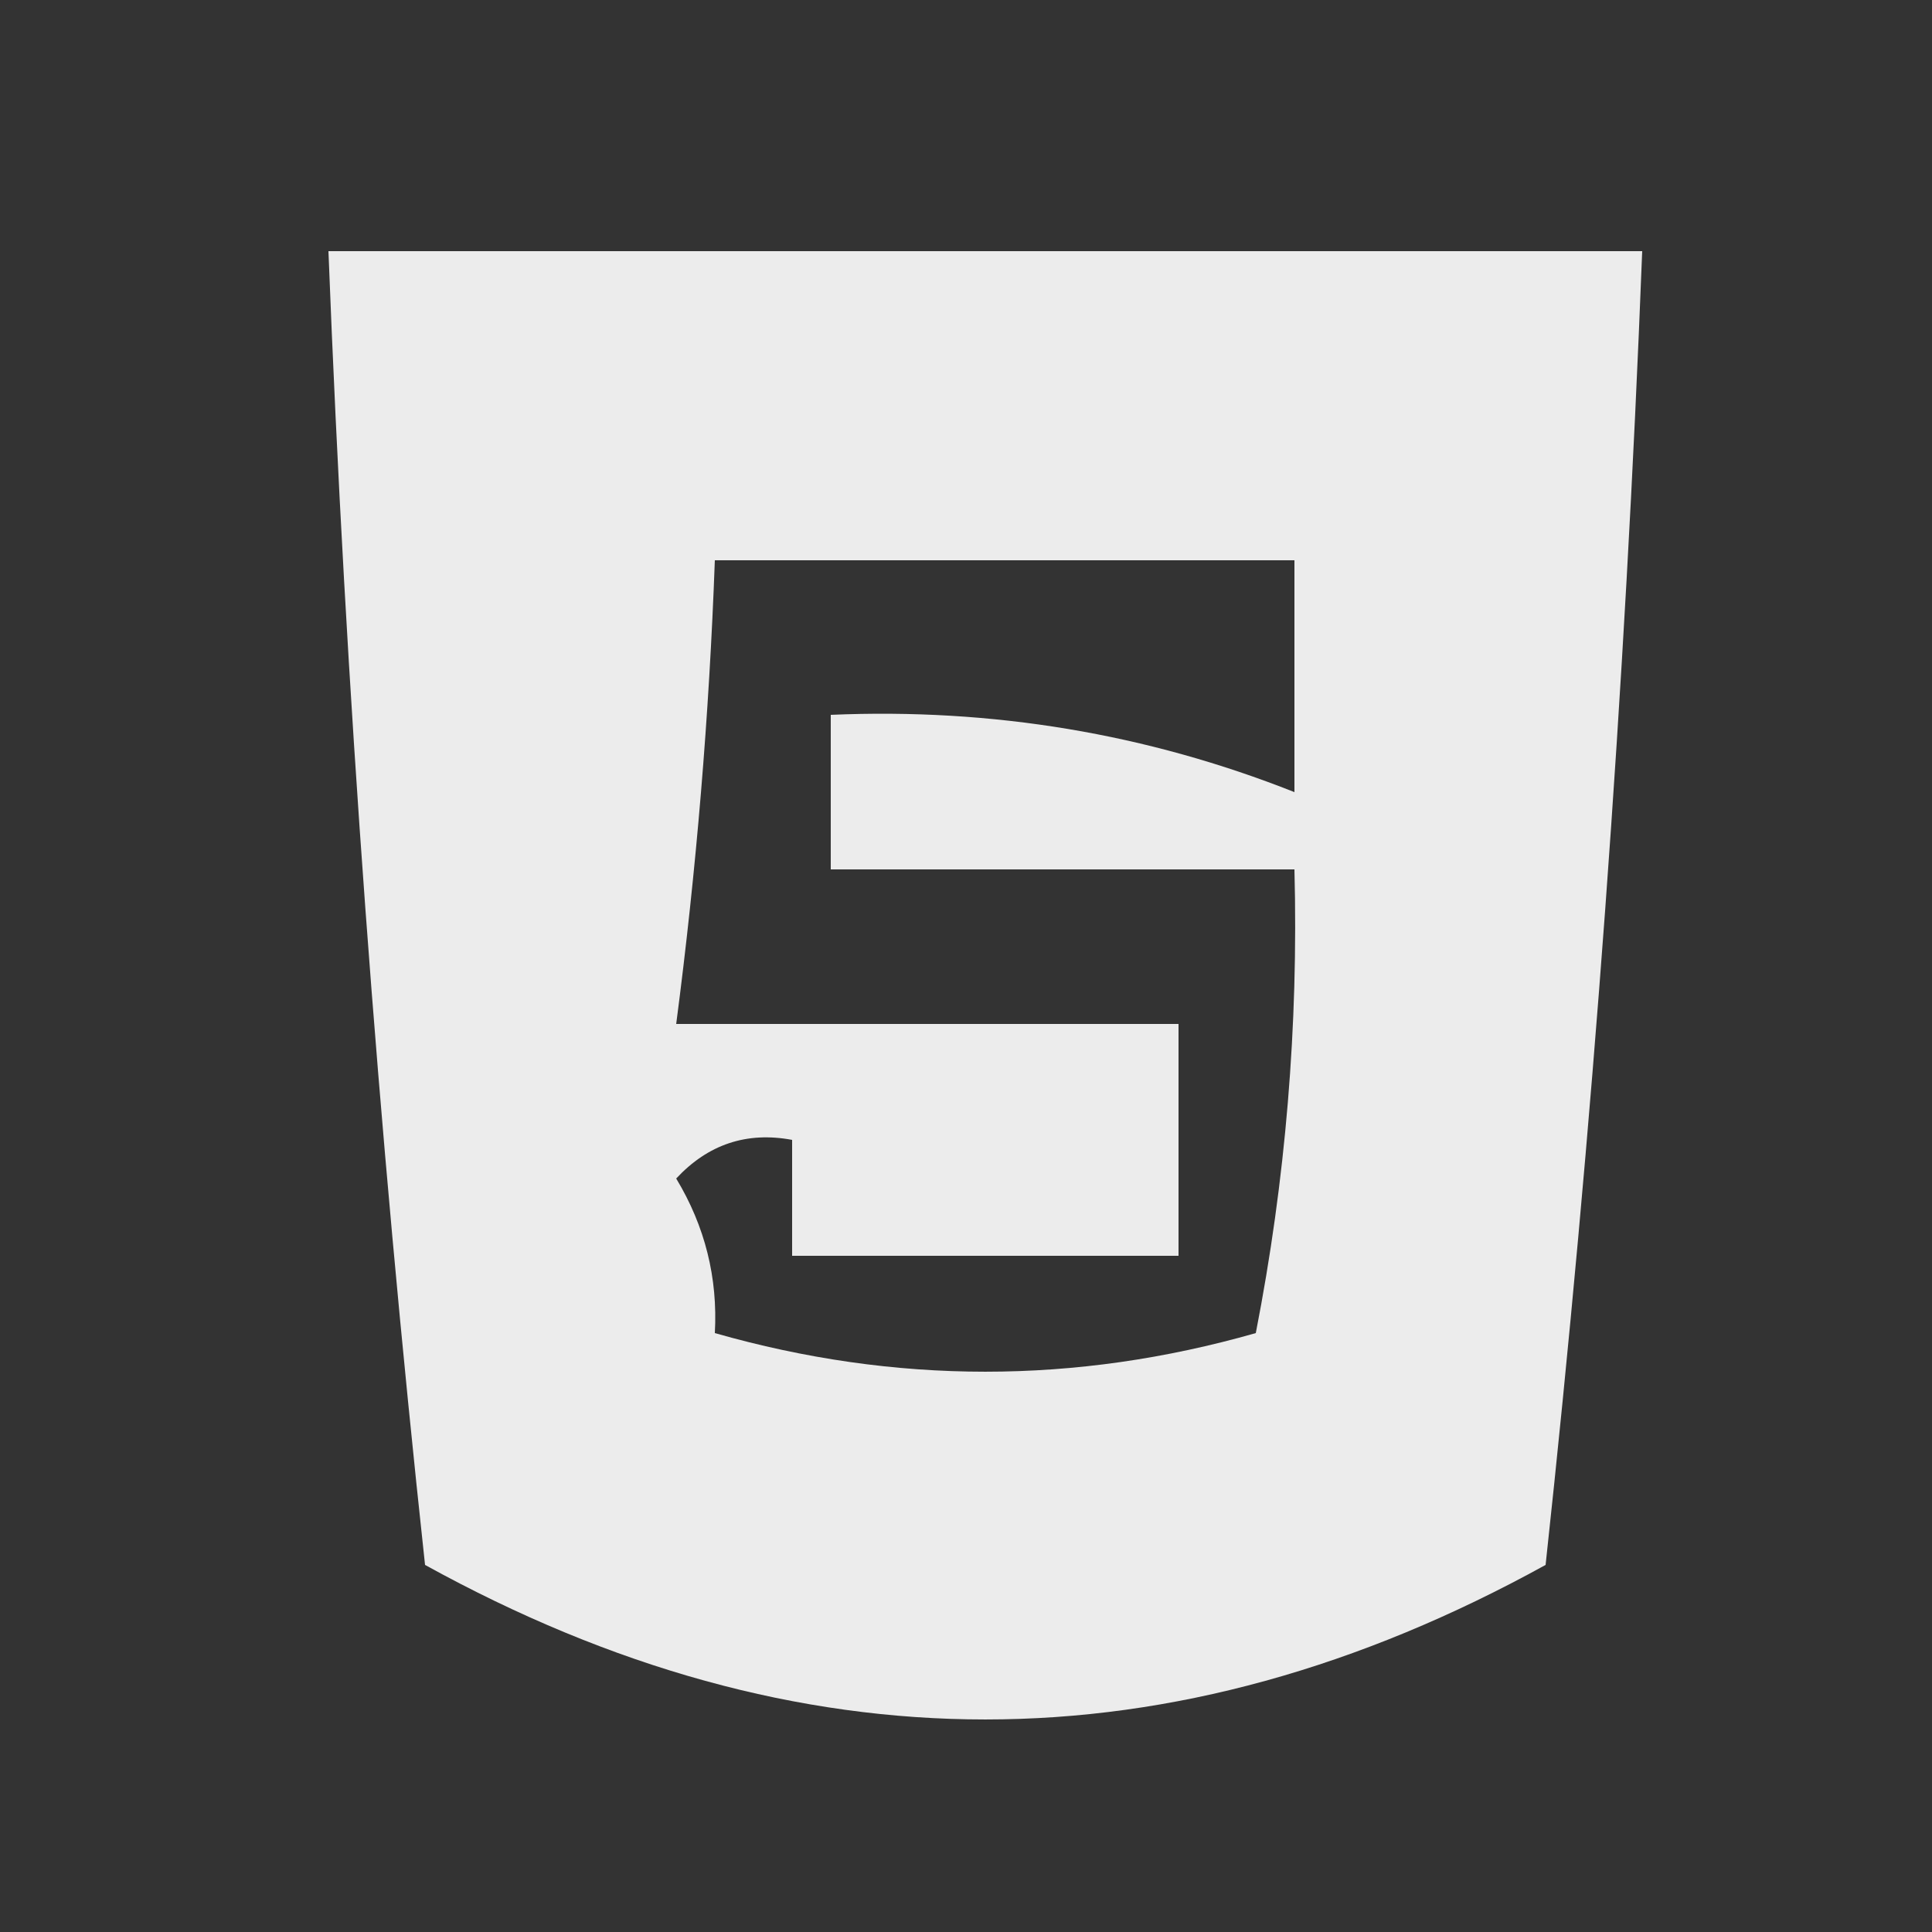 <?xml version="1.0" encoding="UTF-8"?>
<!DOCTYPE svg PUBLIC "-//W3C//DTD SVG 1.1//EN" "http://www.w3.org/Graphics/SVG/1.1/DTD/svg11.dtd">
<svg xmlns="http://www.w3.org/2000/svg" version="1.1" width="50px" height="50px" style="shape-rendering:geometricPrecision; text-rendering:geometricPrecision; image-rendering:optimizeQuality; fill-rule:evenodd; clip-rule:evenodd" xmlns:xlink="http://www.w3.org/1999/xlink">
<rect width="100%" height="100%" fill="#333333" stroke="none"/>
<g><path style="opacity:0.906" fill="#fefffe" d="M 8.5,6.5 C 19.833,6.5 31.167,6.5 42.5,6.5C 42.059,17.857 41.225,29.191 40,40.5C 30.333,45.833 20.667,45.833 11,40.5C 9.775,29.191 8.941,17.857 8.5,6.5 Z M 18.5,14.5 C 23.5,14.5 28.5,14.5 33.5,14.5C 33.5,16.5 33.5,18.5 33.5,20.5C 29.682,18.987 25.682,18.32 21.5,18.5C 21.5,19.833 21.5,21.167 21.5,22.5C 25.5,22.5 29.5,22.5 33.5,22.5C 33.605,26.548 33.272,30.548 32.5,34.5C 27.833,35.833 23.167,35.833 18.5,34.5C 18.579,33.069 18.246,31.736 17.5,30.5C 18.325,29.614 19.325,29.281 20.5,29.5C 20.5,30.5 20.5,31.5 20.5,32.5C 23.833,32.5 27.167,32.5 30.5,32.5C 30.5,30.5 30.5,28.5 30.5,26.5C 26.167,26.5 21.833,26.5 17.5,26.5C 18.021,22.519 18.354,18.519 18.5,14.5 Z"/></g>
</svg>
